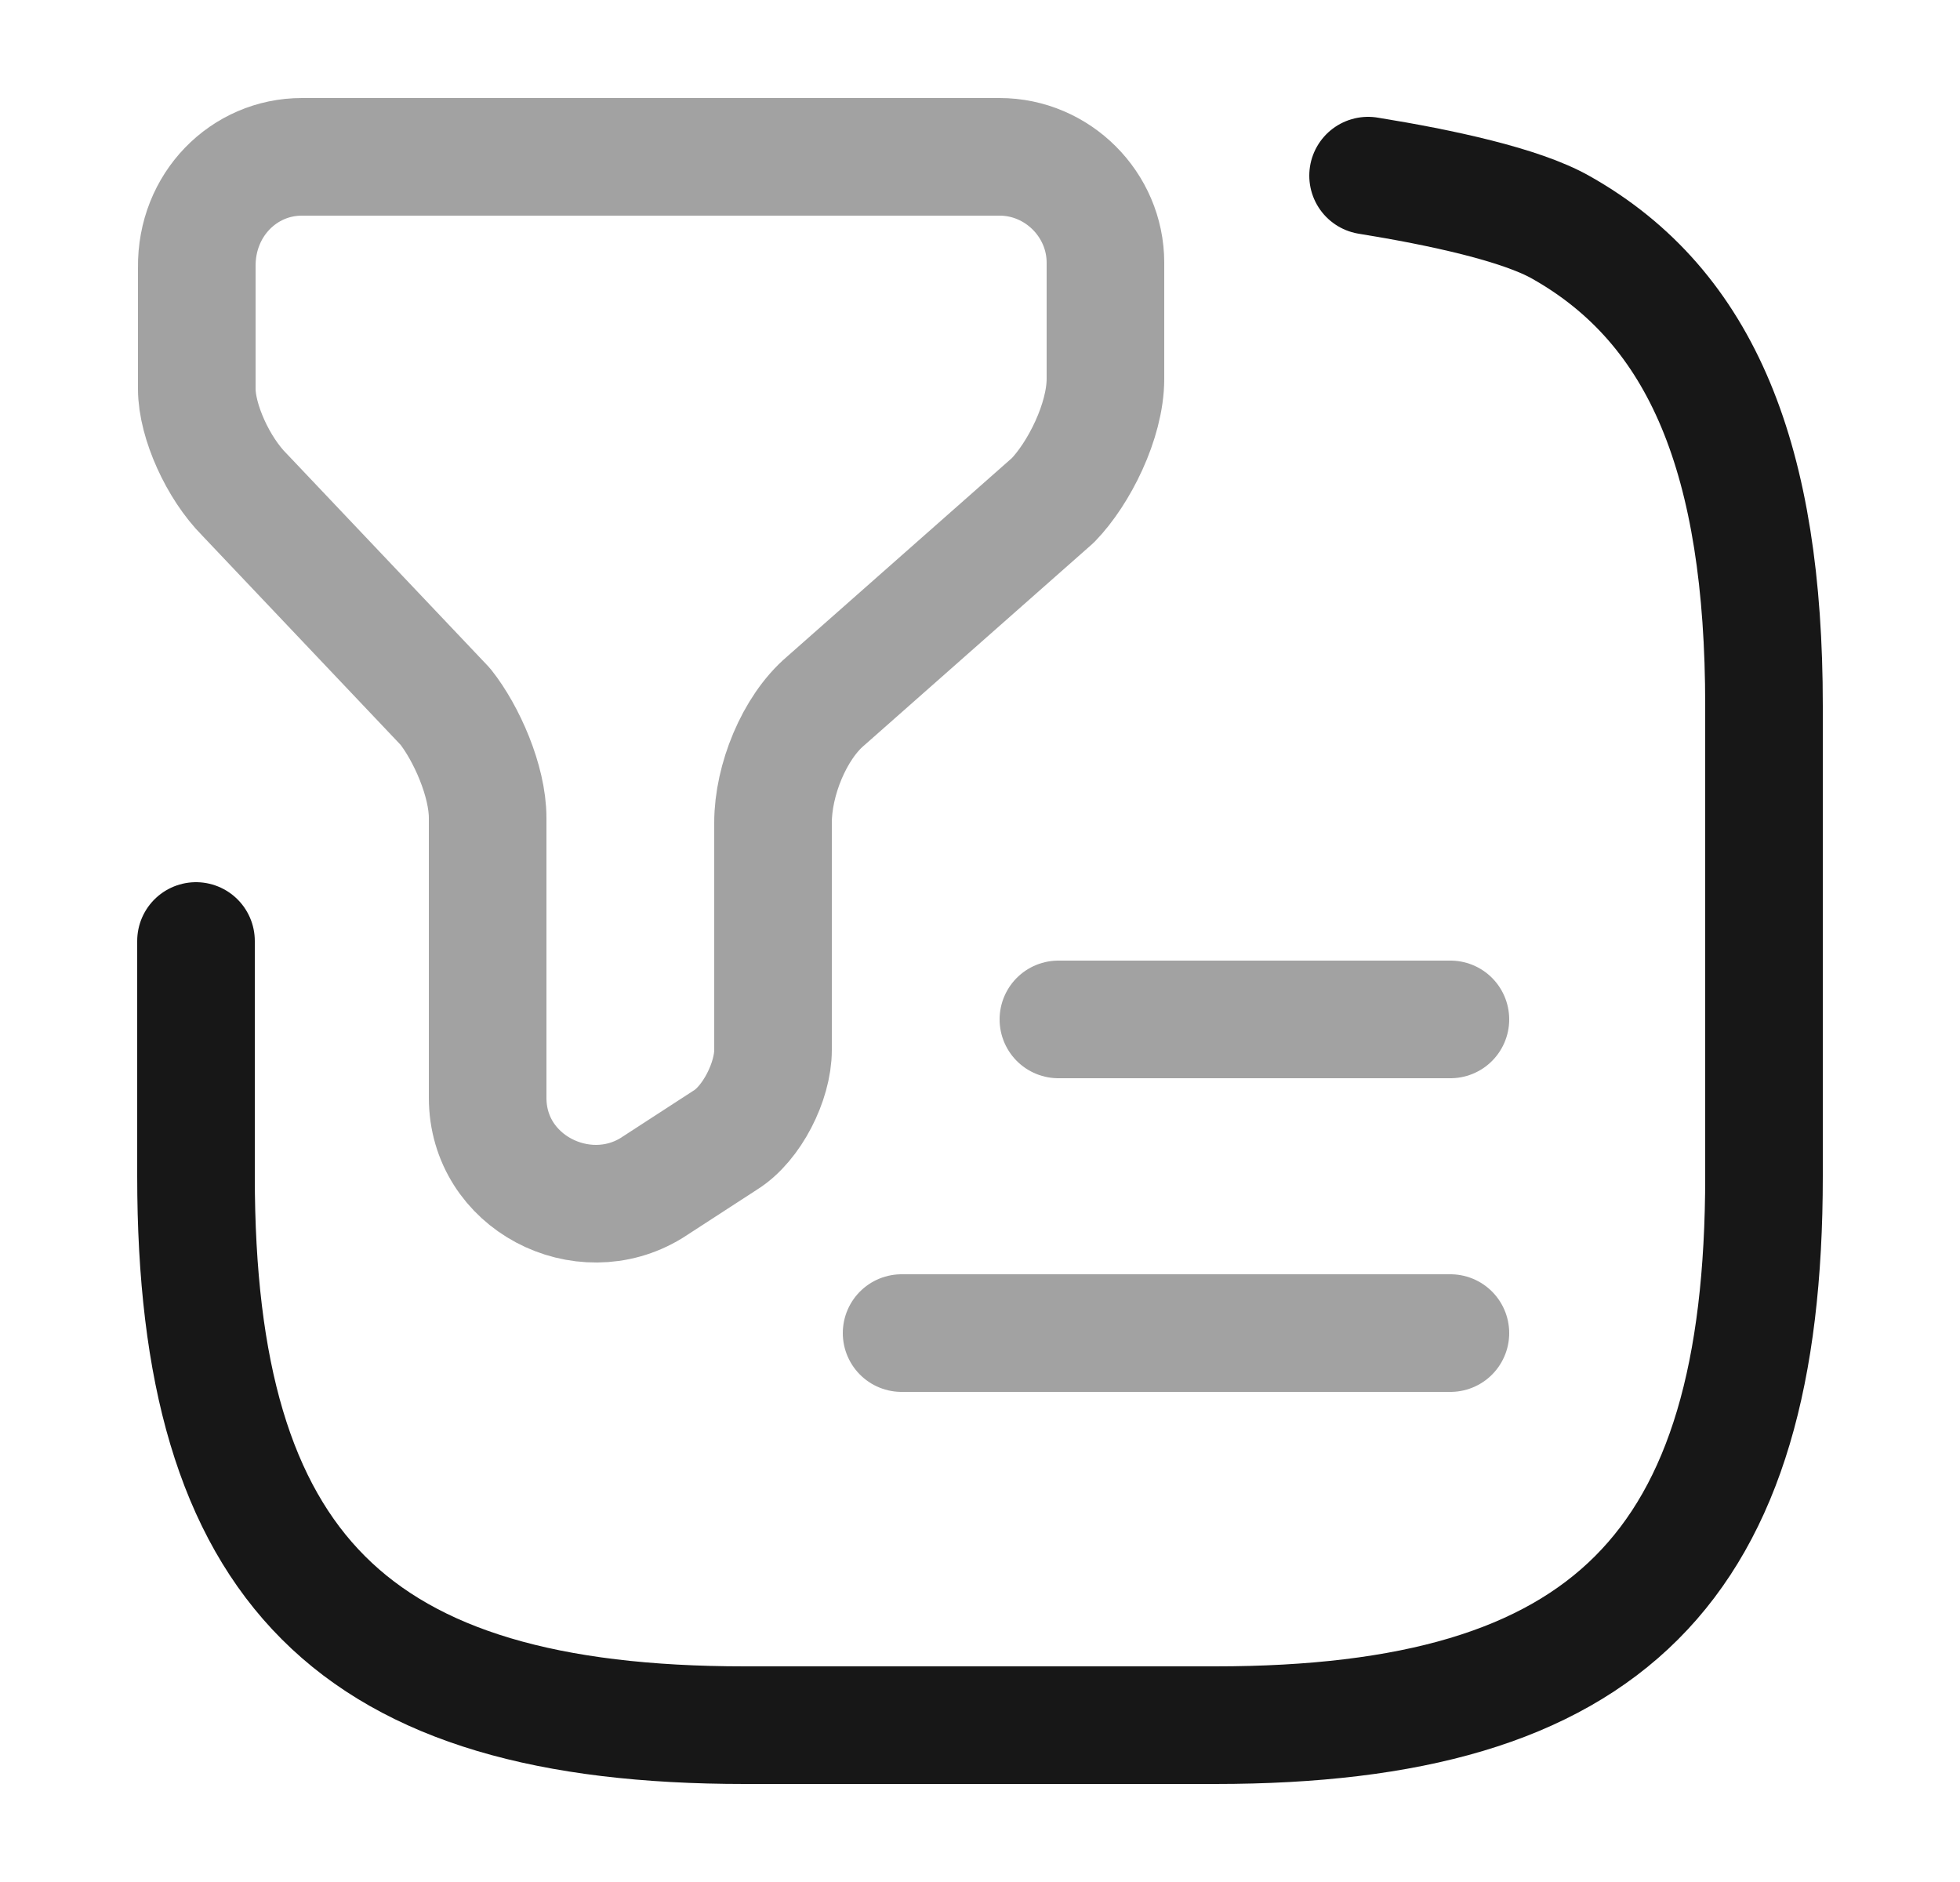<svg width="25" height="24" viewBox="0 0 25 24" fill="none" xmlns="http://www.w3.org/2000/svg">
<path opacity="0.4" d="M3.85 2H12.75C13.49 2 14.1 2.61 14.1 3.35V4.83C14.1 5.37 13.76 6.04 13.43 6.38L10.53 8.94C10.13 9.28 9.86 9.95 9.86 10.49V13.39C9.86 13.79 9.59 14.33 9.25 14.54L8.31 15.15C7.43 15.69 6.22 15.08 6.22 14V10.43C6.22 9.96 5.95 9.35 5.68 9.01L3.12 6.31C2.78 5.97 2.51 5.37 2.51 4.96V3.41C2.5 2.61 3.11 2 3.85 2Z" stroke="#171717" stroke-width="1.5" stroke-miterlimit="10" stroke-linecap="round" stroke-linejoin="round"/>
<path d="M2.5 12V15C2.5 20 4.5 22 9.5 22H15.5C20.5 22 22.5 20 22.5 15V9C22.5 5.88 21.72 3.92 19.91 2.9C19.4 2.61 18.38 2.39 17.45 2.24" stroke="#171717" stroke-width="1.5" stroke-linecap="round" stroke-linejoin="round"/>
<path opacity="0.4" d="M13.5 13H18.5" stroke="#171717" stroke-width="1.5" stroke-linecap="round" stroke-linejoin="round"/>
<path opacity="0.4" d="M11.5 17H18.5" stroke="#171717" stroke-width="1.5" stroke-linecap="round" stroke-linejoin="round"/>
</svg>
